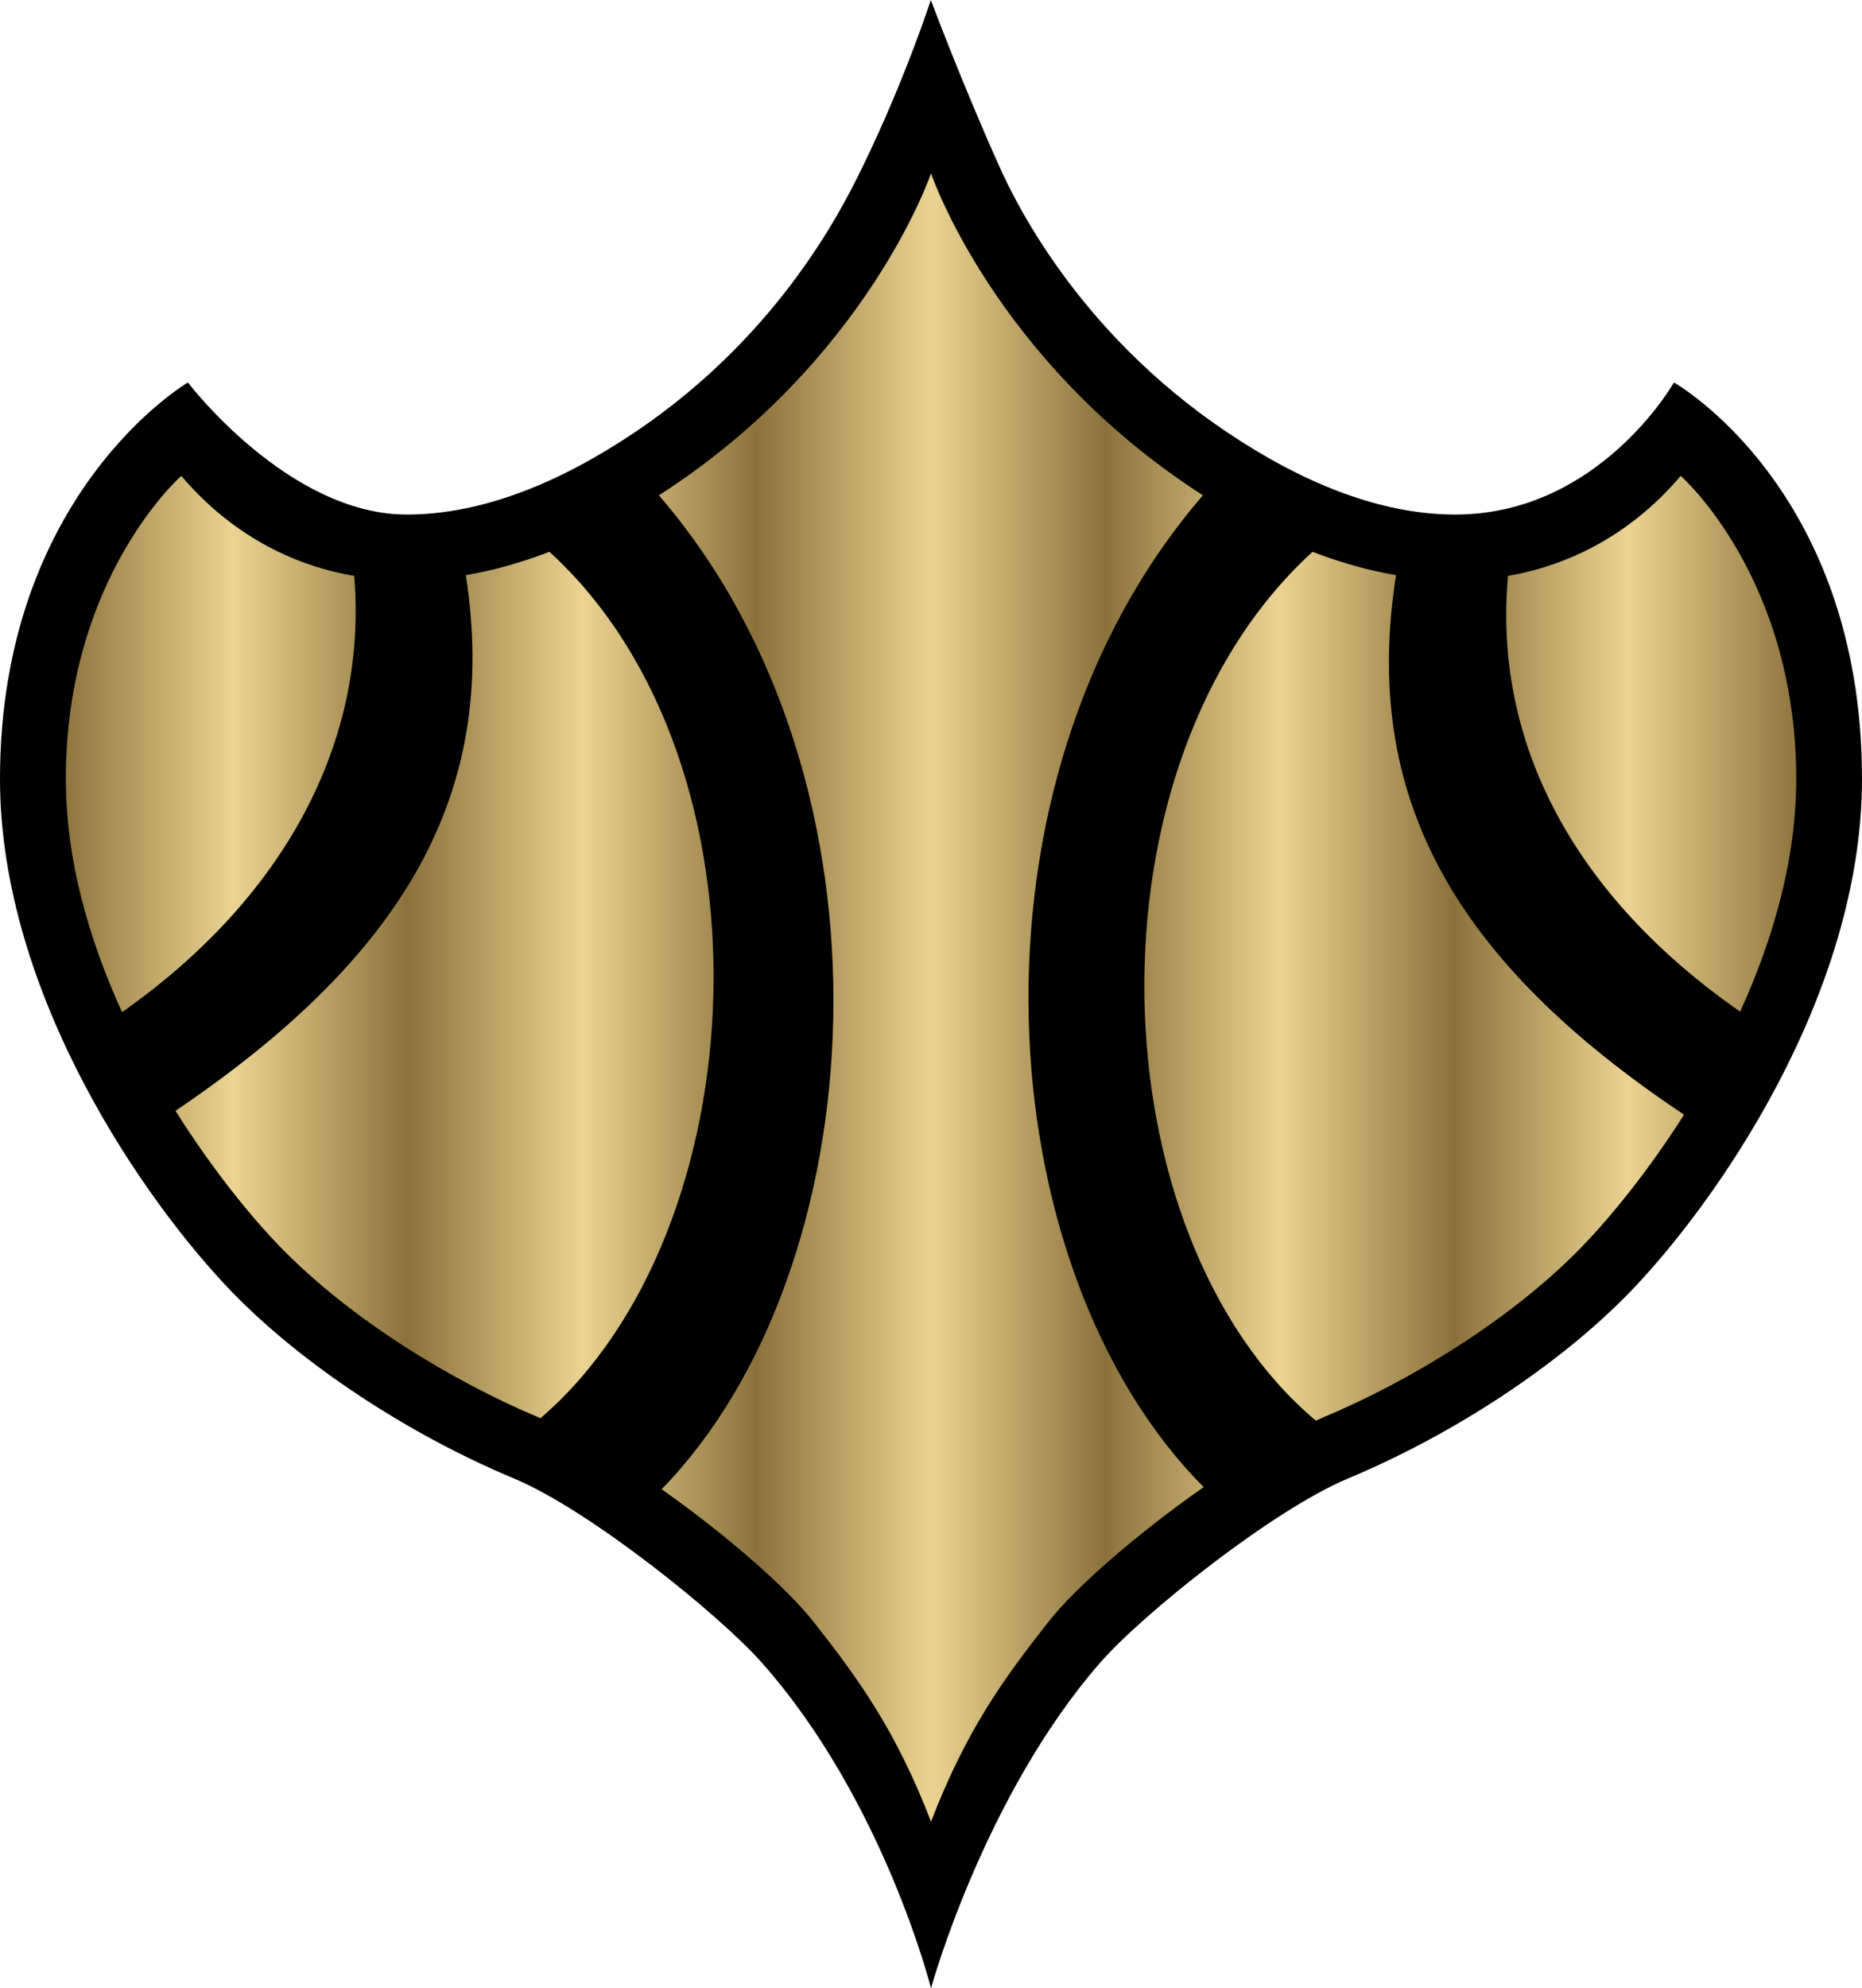 <?xml version="1.0" encoding="UTF-8" standalone="no"?>
<svg
   xmlns="http://www.w3.org/2000/svg"
   xmlns:xlink="http://www.w3.org/1999/xlink"   version="1.1"
   width="600"
   height="640.393">
  <defs
     id="defs6911">
    <linearGradient
       x1="0"
       y1="0"
       x2="1"
       y2="0"
       id="linearGradient830"
       gradientUnits="userSpaceOnUse"
       gradientTransform="matrix(34.826,0,0,-34.826,412.477,34.814)"
       spreadMethod="pad">
      <stop
         style="stop-color:#8b723c"
         offset="0" />
      <stop
         style="stop-color:#ebd491"
         offset="0.1" />
      <stop
         style="stop-color:#8b723c"
         offset="0.2" />
      <stop
         style="stop-color:#ebd491"
         offset="0.3" />
      <stop
         style="stop-color:#8b723c"
         offset="0.4" />
      <stop
         style="stop-color:#ebd491"
         offset="0.5" />
      <stop
         style="stop-color:#8b723c"
         offset="0.6" />
      <stop
         style="stop-color:#ebd491"
         offset="0.7" />
      <stop
         style="stop-color:#8b723c"
         offset="0.8" />
      <stop
         style="stop-color:#ebd491"
         offset="0.9" />
      <stop
         style="stop-color:#8b723c"
         offset="1" />
    </linearGradient>
    <linearGradient
       x1="0"
       y1="0"
       x2="1"
       y2="0"
       id="linearGradient3001"
       xlink:href="#linearGradient830"
       gradientUnits="userSpaceOnUse"
       gradientTransform="matrix(34.826,0,0,-34.826,412.477,34.814)"
       spreadMethod="pad" />
    <linearGradient
       x1="0"
       y1="0"
       x2="1"
       y2="0"
       id="linearGradient3004"
       xlink:href="#linearGradient830"
       gradientUnits="userSpaceOnUse"
       gradientTransform="matrix(557.561,0,0,557.561,21.206,321.294)"
       spreadMethod="pad" />
  </defs>
  <path
     d="m 0,250.906 c 0,69.611 47.101,136.772 74.99,165.477 22.51,23.134 56.403,45.532 90.68,59.845 24.575,10.326 66.169,43.899 79.793,59.284 39.288,44.283 54.545,104.88 54.545,104.88 0,0 17.002,-61.91 54.529,-104.88 13.448,-15.433 55.218,-48.958 79.793,-59.284 34.277,-14.313 68.17,-36.711 90.68,-59.845 C 552.851,387.678 600,320.517 600,250.906 c 0,-93.625 -60.597,-127.71 -60.597,-127.71 0,0 -24.079,42.538 -70.491,42.538 -21.261,0 -44.587,-7.941 -69.226,-23.711 C 349.414,110.003 327.833,66.665 321.829,53.169 310.078,27.025 299.944,0 299.944,0 c 0,0 -8.389,25.888 -22.078,53.905 -6.884,14.137 -28.209,56.659 -77.552,88.118 -24.639,15.77 -47.965,23.711 -69.226,23.711 -38.215,0 -70.539,-42.538 -70.539,-42.538 0,0 -60.549,35.398 -60.549,127.71"
     id="path826"
      />
  <path
     d="m 212.322,159.538 c 79.921,92.617 69.611,249.721 0.881,320.132 l 0,0 c 20.509,14.441 40.201,31.587 48.958,42.714 l 0,0 c 14.633,18.571 26.592,35.142 37.847,64.359 l 0,0 c 11.255,-29.218 23.198,-45.788 37.831,-64.359 l 0,0 c 8.885,-11.319 29.074,-28.77 50.031,-43.403 l 0,0 c -69.739,-69.915 -80.545,-226.379 -0.256,-319.444 l 0,0 C 320.453,116.391 300.008,55.842 300.008,55.842 l 0,0 c 0,0 -20.525,60.549 -87.686,103.696 m 273.608,25.952 c -4.883,53.777 21.389,103.183 74.798,140.342 l 0,0 C 571.23,302.874 578.803,277.114 578.803,250.906 l 0,0 c 0,-65.032 -37.223,-97.628 -37.223,-97.628 l 0,0 c -14.057,16.586 -32.948,28.273 -55.65,32.212 M 21.213,250.906 c 0,26.272 7.621,52.096 18.123,75.102 l 0,0 C 91.816,289.121 118.585,238.706 114.134,185.49 l 0,0 C 91.368,181.615 72.492,169.864 58.42,153.278 l 0,0 c 0,0 -37.207,32.596 -37.207,97.628 M 424.02,457.593 c 0.688,-0.304 1.441,-0.624 2.065,-0.929 l 0,0 c 28.578,-11.943 61.093,-31.844 83.667,-55.106 l 0,0 c 8.693,-8.998 21.085,-23.887 32.9,-42.522 l 0,0 C 467.983,309.198 438.717,256.157 449.844,185.25 l 0,0 c -8.565,-1.441 -17.579,-3.954 -26.896,-7.509 l 0,0 c -74.798,68.218 -70.043,219.943 1.073,279.852 M 150.092,185.25 c 11.015,70.283 -20.188,123.003 -93.545,172.538 l 0,0 c 12.071,19.196 24.751,34.581 33.701,43.771 l 0,0 c 22.574,23.262 55.09,43.162 83.619,55.106 l 0,0 c 0.128,0.064 0.176,0.111 0.304,0.111 l 0,0 c 70.363,-60.341 77.231,-211.121 2.882,-279.035 l 0,0 c -9.318,3.554 -18.331,6.068 -26.961,7.509"
     id="path854"
     style="fill:url(#linearGradient3004)" />
</svg>
